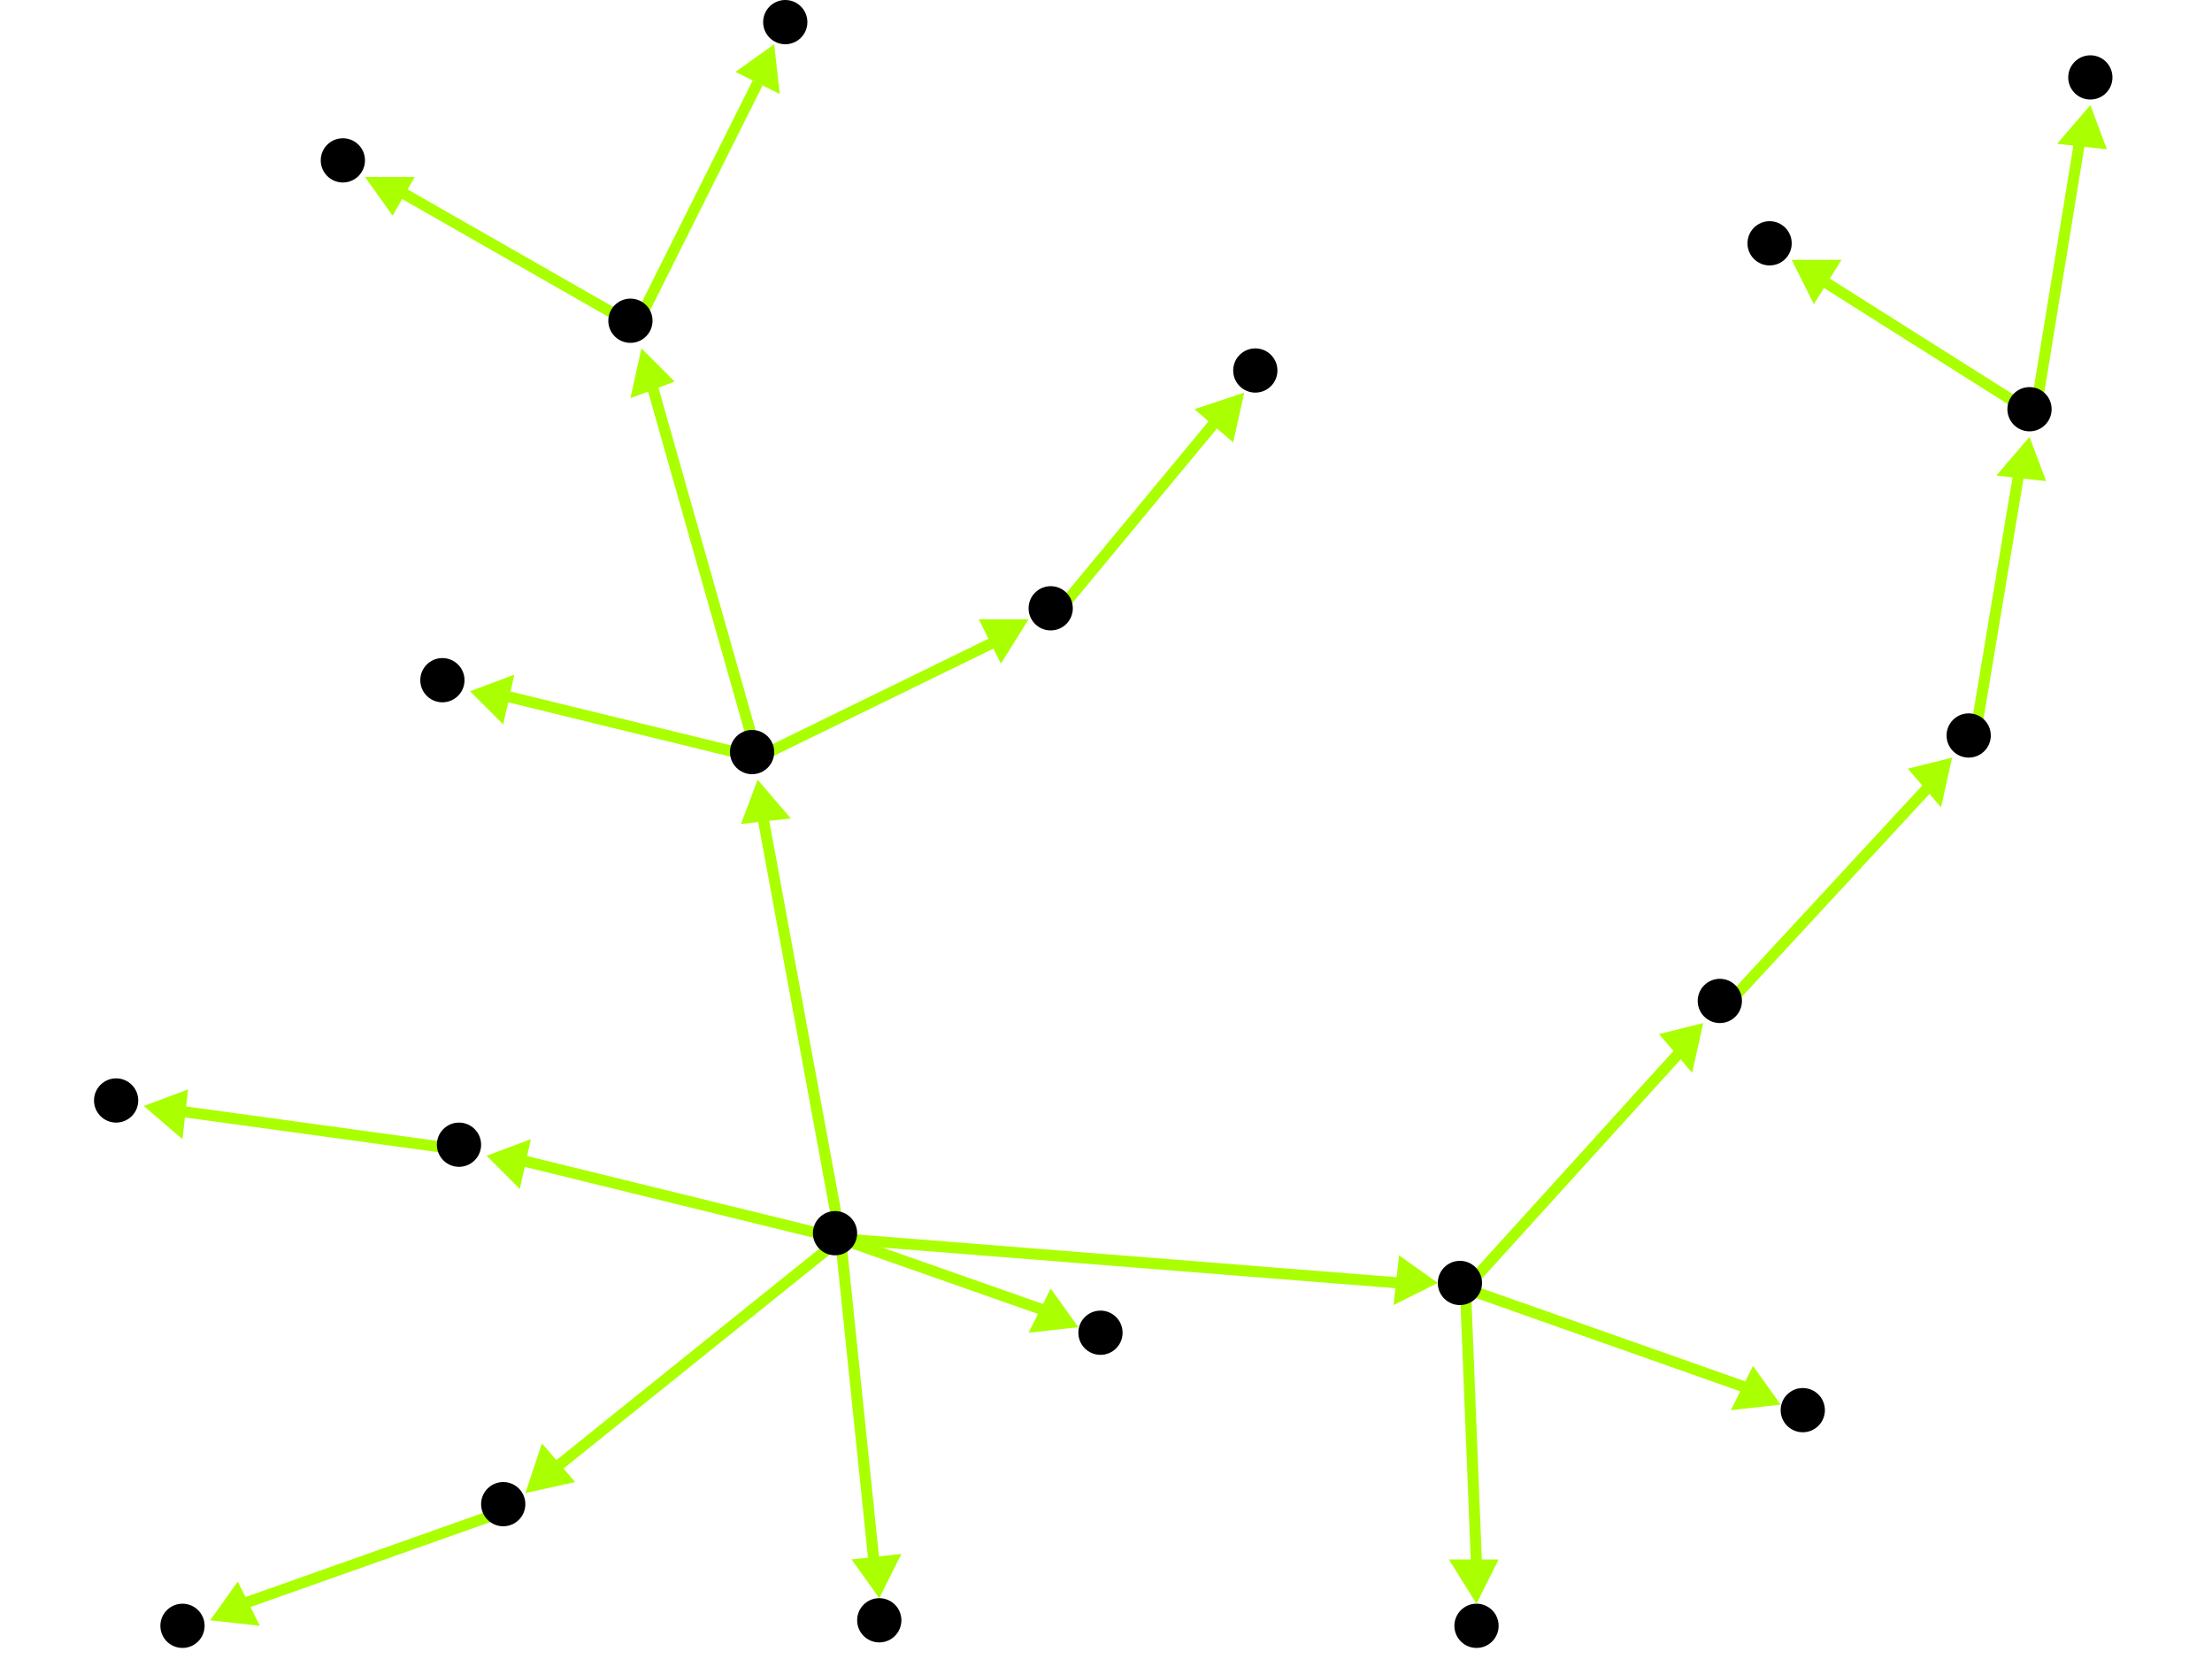 <?xml version="1.0" encoding="utf-8"?>
<!-- Created with Hypercube (http://tumic.wz.cz/hypercube) -->

<svg width="400" height="300" viewBox="0 0 400 300" xmlns="http://www.w3.org/2000/svg" baseProfile="tiny">

<g font-family="Helvetica" font-weight="normal">

<g>
	<polygon points="95,270 98,261 104,268" fill="#aaff00"/>
	<line x1="152" y1="224" x2="101" y2="265" stroke="#aaff00" stroke-width="2"/>
</g>
<g>
	<polygon points="137,141 143,148 134,149" fill="#aaff00"/>
	<line x1="152" y1="224" x2="138" y2="148" stroke="#aaff00" stroke-width="2"/>
</g>
<g>
	<polygon points="260,232 252,236 253,227" fill="#aaff00"/>
	<line x1="152" y1="224" x2="253" y2="232" stroke="#aaff00" stroke-width="2"/>
</g>
<g>
	<polygon points="159,289 154,282 163,281" fill="#aaff00"/>
	<line x1="152" y1="224" x2="158" y2="282" stroke="#aaff00" stroke-width="2"/>
</g>
<g>
	<polygon points="88,209 96,206 94,215" fill="#aaff00"/>
	<line x1="152" y1="224" x2="95" y2="210" stroke="#aaff00" stroke-width="2"/>
</g>
<g>
	<polygon points="195,240 186,241 190,233" fill="#aaff00"/>
	<line x1="152" y1="224" x2="189" y2="237" stroke="#aaff00" stroke-width="2"/>
</g>
<g>
	<polygon points="38,293 43,286 47,294" fill="#aaff00"/>
	<line x1="92" y1="273" x2="44" y2="290" stroke="#aaff00" stroke-width="2"/>
</g>
<g>
	<polygon points="116,63 122,69 114,72" fill="#aaff00"/>
	<line x1="137" y1="137" x2="118" y2="70" stroke="#aaff00" stroke-width="2"/>
</g>
<g>
	<polygon points="85,125 93,122 91,131" fill="#aaff00"/>
	<line x1="137" y1="137" x2="92" y2="126" stroke="#aaff00" stroke-width="2"/>
</g>
<g>
	<polygon points="186,112 181,120 177,112" fill="#aaff00"/>
	<line x1="137" y1="137" x2="180" y2="116" stroke="#aaff00" stroke-width="2"/>
</g>
<g>
	<polygon points="140,8 141,17 133,13" fill="#aaff00"/>
	<line x1="115" y1="59" x2="137" y2="15" stroke="#aaff00" stroke-width="2"/>
</g>
<g>
	<polygon points="66,32 75,32 71,39" fill="#aaff00"/>
	<line x1="115" y1="59" x2="73" y2="35" stroke="#aaff00" stroke-width="2"/>
</g>
<g>
	<polygon points="225,71 223,80 216,74" fill="#aaff00"/>
	<line x1="191" y1="111" x2="220" y2="76" stroke="#aaff00" stroke-width="2"/>
</g>
<g>
	<polygon points="26,200 34,197 33,206" fill="#aaff00"/>
	<line x1="84" y1="208" x2="33" y2="201" stroke="#aaff00" stroke-width="2"/>
</g>
<g>
	<polygon points="353,137 351,146 345,139" fill="#aaff00"/>
	<line x1="312" y1="182" x2="349" y2="142" stroke="#aaff00" stroke-width="2"/>
</g>
<g>
	<polygon points="367,79 370,87 361,86" fill="#aaff00"/>
	<line x1="357" y1="134" x2="365" y2="86" stroke="#aaff00" stroke-width="2"/>
</g>
<g>
	<polygon points="378,19 381,27 372,26" fill="#aaff00"/>
	<line x1="368" y1="75" x2="376" y2="26" stroke="#aaff00" stroke-width="2"/>
</g>
<g>
	<polygon points="324,47 333,47 328,55" fill="#aaff00"/>
	<line x1="368" y1="75" x2="330" y2="51" stroke="#aaff00" stroke-width="2"/>
</g>
<g>
	<polygon points="267,290 262,282 271,282" fill="#aaff00"/>
	<line x1="265" y1="233" x2="267" y2="283" stroke="#aaff00" stroke-width="2"/>
</g>
<g>
	<polygon points="322,254 313,255 317,247" fill="#aaff00"/>
	<line x1="265" y1="233" x2="316" y2="251" stroke="#aaff00" stroke-width="2"/>
</g>
<g>
	<polygon points="308,185 306,194 300,187" fill="#aaff00"/>
	<line x1="265" y1="233" x2="304" y2="190" stroke="#aaff00" stroke-width="2"/>
</g>

<g fill="#000000">
	<circle cx="151" cy="223" r="4"/>
</g>
<g fill="#000000">
	<circle cx="91" cy="272" r="4"/>
</g>
<g fill="#000000">
	<circle cx="136" cy="136" r="4"/>
</g>
<g fill="#000000">
	<circle cx="264" cy="232" r="4"/>
</g>
<g fill="#000000">
	<circle cx="159" cy="293" r="4"/>
</g>
<g fill="#000000">
	<circle cx="83" cy="207" r="4"/>
</g>
<g fill="#000000">
	<circle cx="199" cy="241" r="4"/>
</g>
<g fill="#000000">
	<circle cx="33" cy="294" r="4"/>
</g>
<g fill="#000000">
	<circle cx="114" cy="58" r="4"/>
</g>
<g fill="#000000">
	<circle cx="80" cy="123" r="4"/>
</g>
<g fill="#000000">
	<circle cx="190" cy="110" r="4"/>
</g>
<g fill="#000000">
	<circle cx="142" cy="4" r="4"/>
</g>
<g fill="#000000">
	<circle cx="62" cy="29" r="4"/>
</g>
<g fill="#000000">
	<circle cx="227" cy="67" r="4"/>
</g>
<g fill="#000000">
	<circle cx="21" cy="199" r="4"/>
</g>
<g fill="#000000">
	<circle cx="267" cy="294" r="4"/>
</g>
<g fill="#000000">
	<circle cx="326" cy="255" r="4"/>
</g>
<g fill="#000000">
	<circle cx="311" cy="181" r="4"/>
</g>
<g fill="#000000">
	<circle cx="356" cy="133" r="4"/>
</g>
<g fill="#000000">
	<circle cx="367" cy="74" r="4"/>
</g>
<g fill="#000000">
	<circle cx="378" cy="14" r="4"/>
</g>
<g fill="#000000">
	<circle cx="320" cy="44" r="4"/>
</g>

</g>

</svg>
